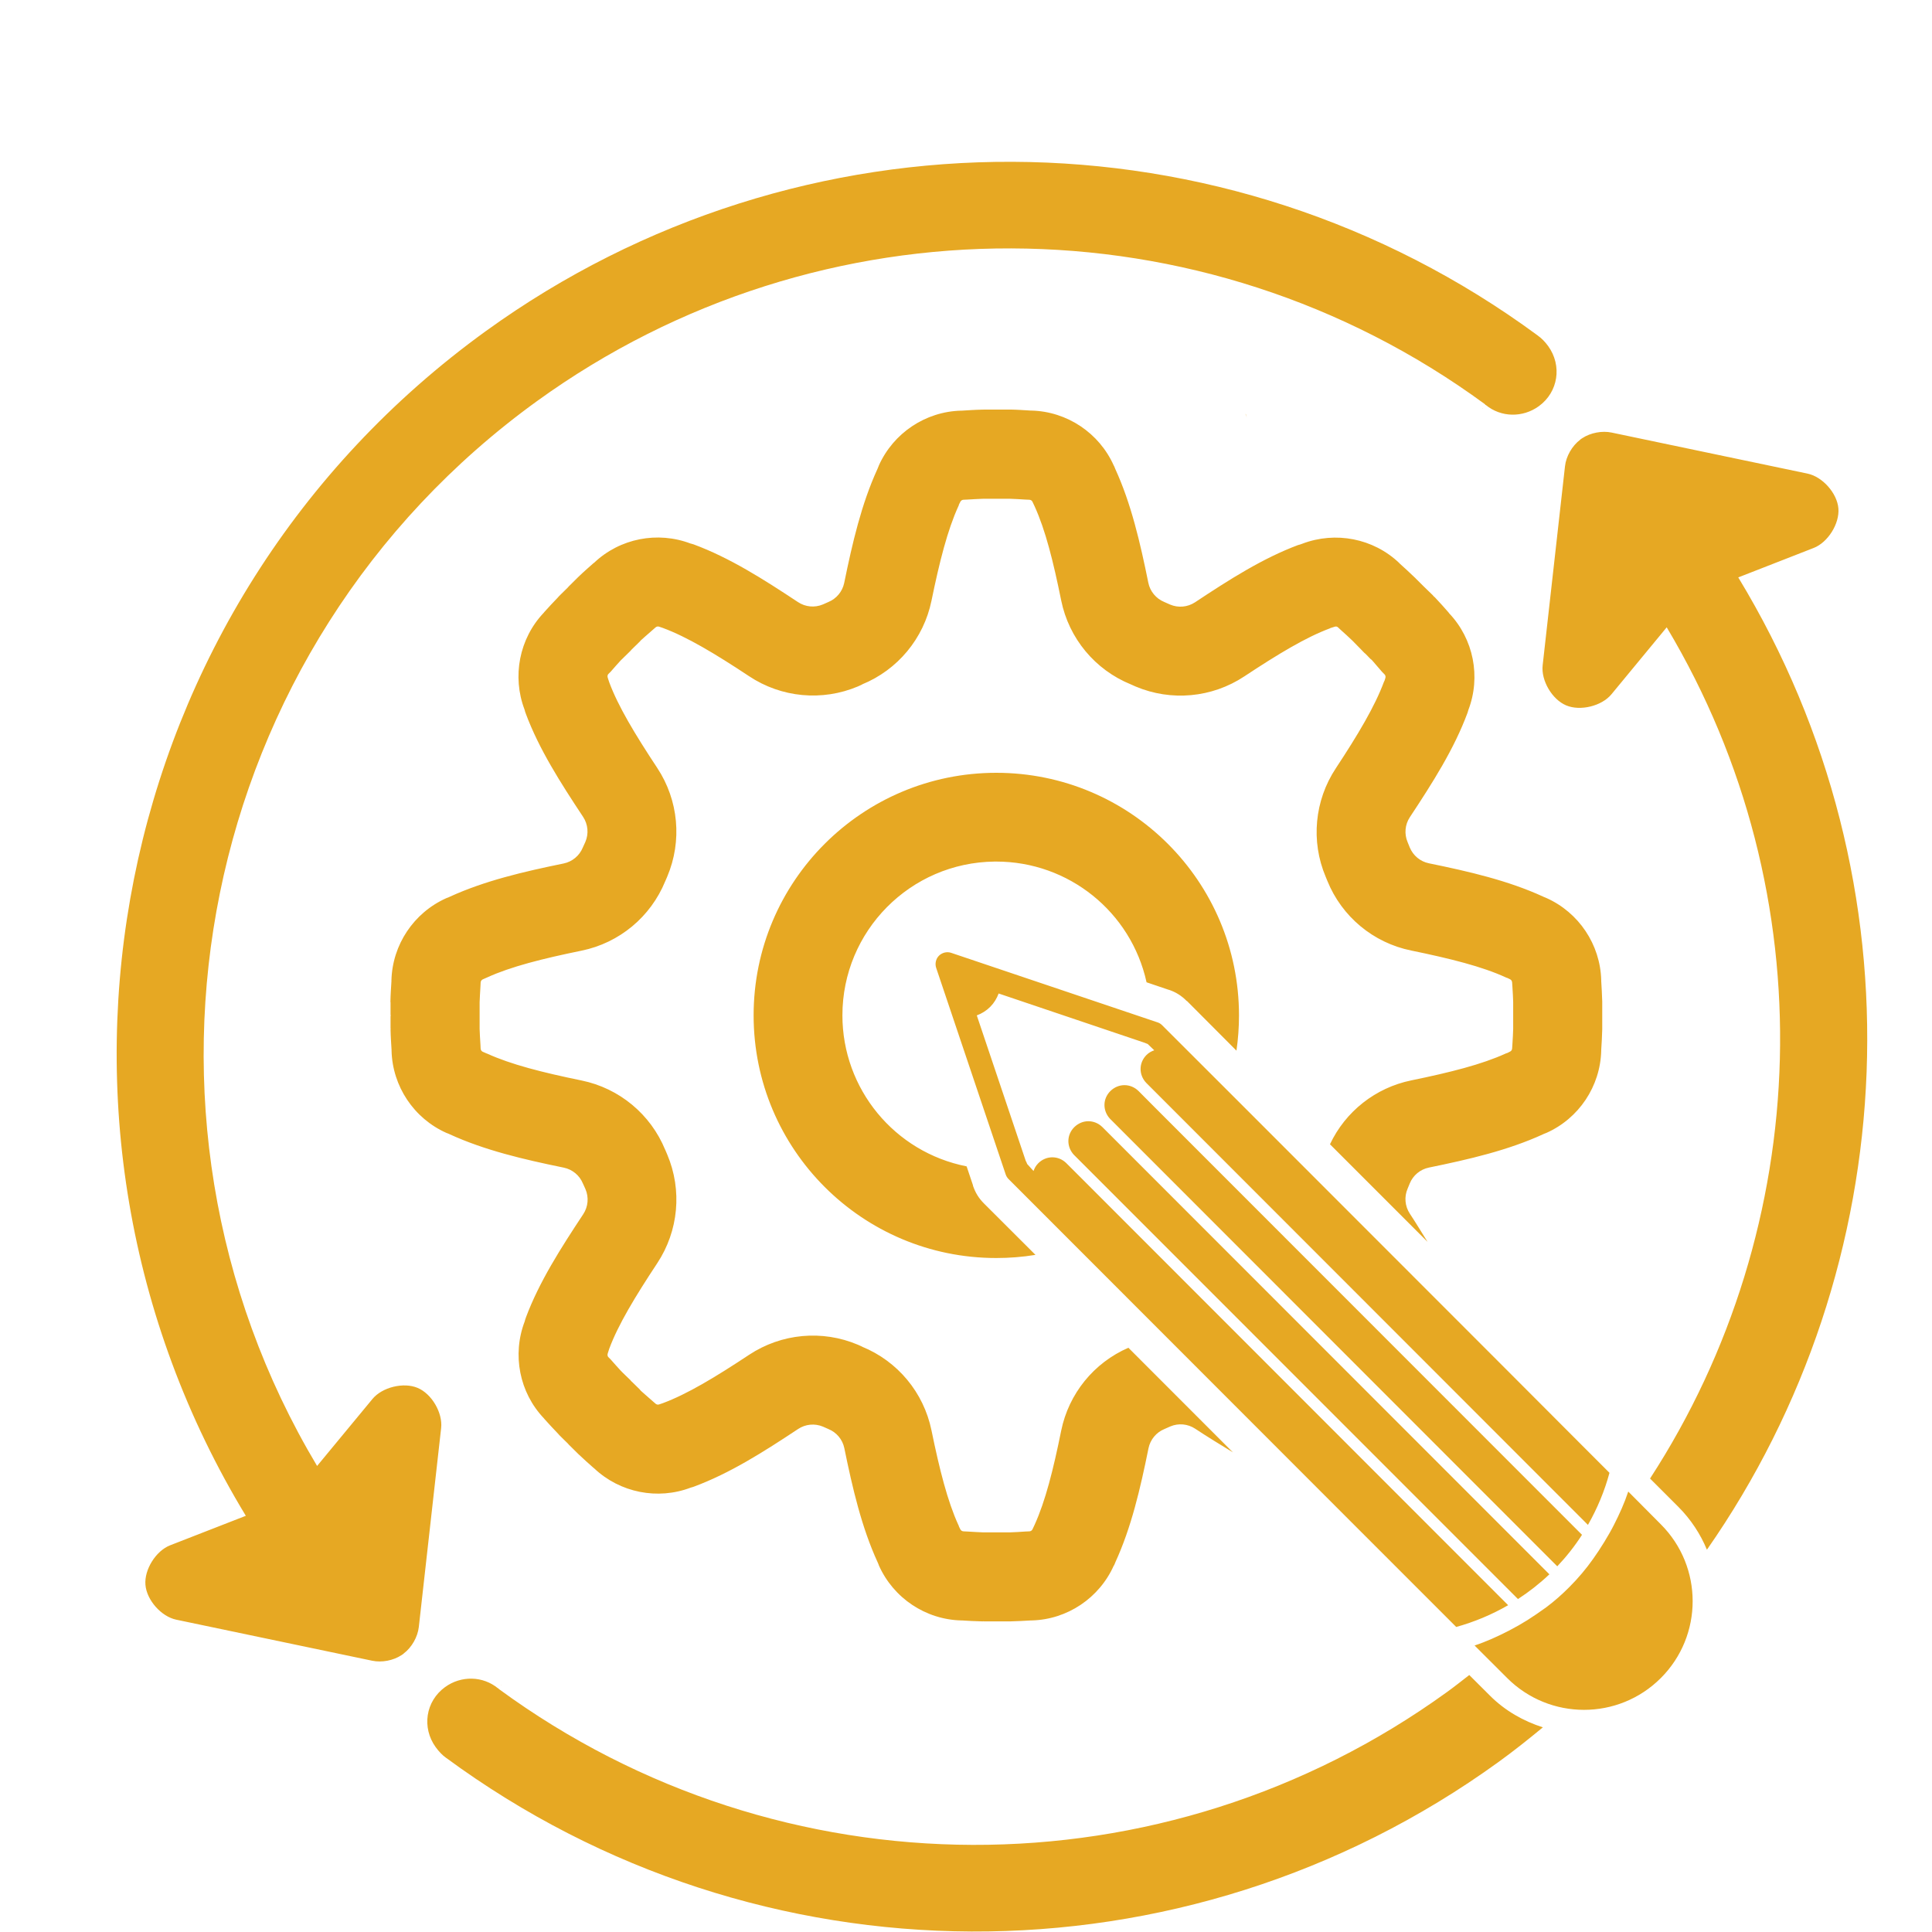 <svg xmlns="http://www.w3.org/2000/svg" xmlns:xlink="http://www.w3.org/1999/xlink" width="500" zoomAndPan="magnify" viewBox="0 0 375 375" height="500" preserveAspectRatio="xMidYMid meet" version="1.2"><defs><clipPath id="23ade12760"><path d="M 22 31.406 L 363 31.406 L 363 374.906 L 22 374.906 Z M 22 31.406 "/></clipPath></defs><g id="5bc95a0b6b"><g clip-rule="nonzero" clip-path="url(#23ade12760)"><path style=" stroke:none;fill-rule:nonzero;fill:#e6a823;fill-opacity:1;" d="M 196.535 31.406 C 160.711 31.258 124.793 42.211 94.281 64.281 C 20.633 117.562 1.375 217.855 47.715 294.215 L 33.016 299.945 C 30.25 301.031 27.98 304.66 28.23 307.613 C 28.473 310.578 31.297 313.77 34.207 314.379 L 72.234 322.344 C 74.109 322.742 76.336 322.312 77.934 321.258 C 77.707 321.414 78.184 321.094 78.27 321.031 C 78.293 321 78.316 320.984 78.348 320.953 C 79.926 319.758 81.074 317.738 81.293 315.785 L 85.625 277.18 C 85.953 274.223 83.805 270.543 81.066 269.391 C 78.332 268.234 74.188 269.25 72.297 271.535 L 61.547 284.543 C 20.469 215.766 38.09 125.711 104.211 77.871 C 159.156 38.129 233.469 38.348 288.172 78.418 C 288.25 78.473 288.312 78.543 288.336 78.629 L 288.383 78.598 C 291.336 81.043 295.566 81.105 298.688 78.84 C 302.465 76.094 303.238 70.973 300.5 67.176 C 299.891 66.336 299.188 65.625 298.5 65.148 L 298.5 65.117 C 298.484 65.117 298.484 65.117 298.469 65.117 C 268.156 42.797 232.371 31.555 196.535 31.406 Z M 287.742 79.238 L 287.742 79.285 L 287.789 79.285 L 287.836 79.238 C 287.805 79.238 287.773 79.238 287.742 79.238 Z M 190.617 79.512 C 189.223 79.535 187.957 79.637 186.715 79.707 C 186.668 79.707 186.613 79.707 186.559 79.707 C 179.617 79.879 173.391 84.078 170.578 90.363 C 170.578 90.395 170.57 90.426 170.562 90.457 L 170.531 90.488 C 170.516 90.527 170.477 90.652 170.367 90.902 C 170.352 90.949 170.328 90.996 170.305 91.043 C 167.215 97.797 165.465 105.305 163.855 113.168 C 163.504 114.828 162.344 116.219 160.766 116.859 C 160.516 116.961 160.172 117.125 159.727 117.32 C 158.133 117.992 156.316 117.82 154.879 116.859 C 148.156 112.41 141.637 108.258 134.629 105.664 C 134.277 105.531 133.559 105.375 134.504 105.633 C 134.355 105.602 134.207 105.555 134.059 105.508 C 127.641 103.066 120.324 104.484 115.32 109.23 C 115.273 109.262 115.227 109.293 115.18 109.324 C 114.199 110.199 113.254 111.012 112.238 111.996 C 112.223 112.012 112.199 112.035 112.176 112.059 C 112.168 112.066 112.16 112.074 112.145 112.09 L 112.113 112.121 C 112.105 112.129 112.098 112.137 112.082 112.152 C 111.488 112.738 110.918 113.293 110.34 113.879 C 110.332 113.895 110.324 113.91 110.309 113.926 L 110.246 113.988 C 110.238 114.004 110.23 114.02 110.215 114.035 C 109.629 114.609 109.07 115.141 108.492 115.727 C 108.492 115.734 108.484 115.742 108.477 115.758 L 108.445 115.789 L 108.398 115.82 C 108.398 115.828 108.391 115.836 108.383 115.852 L 108.352 115.898 C 107.383 116.898 106.5 117.852 105.648 118.797 C 105.617 118.836 105.586 118.883 105.555 118.922 C 100.785 123.934 99.363 131.309 101.816 137.734 C 101.879 137.914 101.926 138.109 101.973 138.297 C 101.996 138.344 102.027 138.398 102.051 138.453 C 102.051 138.461 102.051 138.492 102.051 138.5 C 104.633 145.426 108.773 151.898 113.184 158.562 C 114.137 160.008 114.301 161.836 113.613 163.426 C 113.402 163.918 113.215 164.277 113.113 164.527 C 112.465 166.098 111.082 167.246 109.418 167.598 C 101.559 169.203 94.047 170.969 87.297 174.059 C 87.258 174.082 87.219 174.098 87.172 174.121 C 86.93 174.238 86.82 174.254 86.773 174.277 L 86.617 174.34 C 80.324 177.152 76.148 183.367 75.977 190.305 C 75.977 190.359 75.977 190.414 75.977 190.469 C 75.906 191.734 75.805 193.016 75.781 194.438 C 75.781 194.453 75.781 194.484 75.781 194.5 C 75.789 194.508 75.797 194.516 75.812 194.531 L 75.812 194.578 C 75.82 194.555 75.812 194.562 75.805 194.57 C 75.797 195.379 75.797 196.184 75.805 196.996 C 75.812 197.004 75.82 197.012 75.836 197.027 L 75.836 197.168 C 75.828 197.176 75.82 197.184 75.805 197.199 C 75.797 198.012 75.797 198.816 75.805 199.629 C 75.812 199.637 75.82 199.645 75.836 199.66 L 75.836 199.707 C 75.828 199.715 75.82 199.723 75.805 199.738 C 75.805 199.754 75.805 199.785 75.805 199.801 C 75.828 201.219 75.93 202.5 76 203.766 C 76 203.82 76 203.875 76 203.93 C 76.172 210.871 80.355 217.09 86.641 219.895 L 86.797 219.957 C 86.836 219.973 86.953 219.996 87.195 220.113 C 87.234 220.129 87.273 220.152 87.32 220.176 C 94.07 223.266 101.582 225.031 109.441 226.641 C 111.105 226.992 112.488 228.129 113.137 229.707 C 113.238 229.949 113.434 230.316 113.637 230.809 C 114.324 232.395 114.16 234.227 113.207 235.672 C 108.805 242.34 104.656 248.816 102.074 255.734 C 102.074 255.742 102.074 255.773 102.074 255.781 C 102.051 255.836 102.027 255.891 101.996 255.938 C 101.957 256.125 101.902 256.32 101.84 256.5 C 99.387 262.926 100.801 270.293 105.578 275.301 C 105.609 275.34 105.641 275.379 105.672 275.426 C 106.516 276.367 107.406 277.328 108.375 278.336 L 108.406 278.367 C 108.406 278.383 108.414 278.398 108.422 278.414 L 108.469 278.43 L 108.5 278.477 C 108.5 278.492 108.508 278.492 108.516 278.508 C 109.082 279.086 109.652 279.625 110.238 280.203 C 110.246 280.219 110.254 280.234 110.27 280.25 L 110.332 280.312 C 110.34 280.328 110.348 280.344 110.363 280.359 C 110.941 280.945 111.512 281.496 112.105 282.082 C 112.113 282.098 112.121 282.098 112.137 282.113 L 112.168 282.145 C 112.176 282.16 112.184 282.16 112.199 282.176 C 112.215 282.191 112.238 282.223 112.262 282.238 C 113.277 283.215 114.223 284.027 115.203 284.91 C 115.242 284.941 115.281 284.973 115.328 285.004 C 120.34 289.742 127.672 291.188 134.082 288.742 C 134.23 288.688 134.379 288.641 134.527 288.602 C 133.582 288.859 134.293 288.711 134.652 288.57 C 141.652 285.98 148.18 281.832 154.902 277.375 C 156.34 276.414 158.156 276.242 159.75 276.914 C 160.195 277.102 160.531 277.266 160.789 277.375 C 162.375 278.016 163.527 279.398 163.879 281.066 C 165.488 288.93 167.238 296.441 170.328 303.191 C 170.352 303.238 170.367 303.285 170.391 303.332 C 170.508 303.574 170.539 303.699 170.555 303.746 L 170.57 303.777 C 170.578 303.809 170.586 303.84 170.602 303.871 C 173.414 310.164 179.641 314.355 186.582 314.527 C 186.629 314.527 186.684 314.527 186.738 314.527 C 187.98 314.605 189.246 314.684 190.641 314.707 L 190.719 314.707 C 190.734 314.707 190.766 314.707 190.781 314.707 C 190.789 314.691 190.797 314.691 190.812 314.676 L 190.844 314.676 C 190.859 314.691 190.875 314.691 190.891 314.707 C 191.742 314.715 192.586 314.715 193.438 314.707 C 193.453 314.707 193.477 314.707 193.5 314.707 C 194.344 314.715 195.207 314.715 196.043 314.707 C 196.059 314.707 196.074 314.707 196.09 314.707 C 196.113 314.707 196.152 314.707 196.184 314.707 C 197.574 314.676 198.84 314.598 200.074 314.527 C 200.137 314.527 200.184 314.527 200.238 314.527 C 207.176 314.355 213.383 310.156 216.188 303.871 C 216.203 303.855 216.219 303.855 216.234 303.84 C 216.25 303.824 216.25 303.793 216.266 303.777 C 216.312 303.691 216.344 303.598 216.441 303.363 C 216.457 303.332 216.457 303.316 216.473 303.285 L 216.473 303.27 C 219.582 296.504 221.324 289 222.922 281.113 C 223.266 279.43 224.422 278.023 226.016 277.375 C 226.352 277.234 226.727 277.055 227.145 276.875 C 228.73 276.195 230.559 276.367 231.996 277.32 C 234.438 278.938 236.875 280.414 239.301 281.895 L 219.02 261.598 C 212.312 264.512 207.449 270.504 205.98 277.672 C 204.43 285.34 202.898 291.383 200.828 295.941 C 200.68 296.23 200.547 296.527 200.414 296.824 C 200.305 297.066 200.066 297.227 199.793 297.234 C 199.551 297.242 199.301 297.25 199.059 297.266 C 197.793 297.344 196.926 297.414 196.051 297.43 C 195.98 297.43 195.879 297.43 195.809 297.43 C 195.105 297.438 194.398 297.438 193.664 297.43 C 193.539 297.43 193.406 297.43 193.281 297.43 C 192.539 297.438 191.789 297.438 191.023 297.43 L 190.812 297.43 C 189.922 297.406 188.996 297.336 187.723 297.266 C 187.496 297.25 187.262 297.242 187.035 297.234 C 186.762 297.227 186.504 297.074 186.395 296.824 C 186.277 296.59 186.168 296.348 186.043 296.121 C 186.059 296.145 186.16 296.301 186.168 296.316 C 186.129 296.223 186.145 296.223 186.074 296.09 C 186.059 296.059 186.035 296.012 186.012 295.98 C 183.922 291.406 182.367 285.277 180.797 277.617 C 179.289 270.293 174.246 264.223 167.332 261.395 C 167.48 261.457 167.223 261.309 166.52 261.012 C 159.594 258.078 151.672 258.82 145.402 262.965 C 138.836 267.312 133.355 270.613 128.648 272.355 C 128.406 272.434 128.164 272.52 127.93 272.598 C 127.695 272.691 127.406 272.613 127.227 272.441 C 127.047 272.277 126.867 272.121 126.68 271.965 C 125.477 270.895 124.887 270.41 124.379 269.938 L 124.348 269.906 C 124.34 269.891 124.332 269.859 124.316 269.844 C 124.301 269.828 124.246 269.797 124.223 269.781 C 124.223 269.766 124.223 269.75 124.223 269.734 C 123.707 269.234 123.199 268.75 122.684 268.227 C 122.637 268.18 122.59 268.148 122.543 268.102 L 122.48 268.039 C 122.441 267.977 122.402 267.93 122.355 267.875 C 121.848 267.375 121.348 266.922 120.832 266.398 C 120.793 266.352 120.754 266.32 120.707 266.273 L 120.66 266.242 L 120.645 266.195 C 120.613 266.164 120.574 266.133 120.535 266.102 C 119.918 265.453 119.32 264.746 118.555 263.895 C 118.391 263.73 118.227 263.559 118.062 263.395 C 117.922 263.246 117.867 262.941 117.969 262.676 C 118.07 262.379 118.164 262.082 118.258 261.777 C 119.988 257.125 123.238 251.746 127.57 245.188 C 131.715 238.918 132.441 231.004 129.508 224.086 C 129.156 223.25 129.023 222.953 129.125 223.203 C 126.297 216.281 120.207 211.227 112.887 209.723 C 105.227 208.152 99.137 206.598 94.555 204.508 C 94.508 204.492 94.461 204.477 94.414 204.461 C 94.273 204.398 94.289 204.414 94.203 204.367 L 93.688 204.141 C 93.445 204.031 93.297 203.773 93.289 203.5 C 93.281 203.266 93.273 203.031 93.258 202.797 C 93.188 201.523 93.109 200.609 93.094 199.715 L 93.094 199.668 C 93.094 199.613 93.094 199.535 93.094 199.488 C 93.086 198.777 93.086 198.09 93.094 197.371 C 93.094 197.309 93.094 197.246 93.094 197.191 L 93.094 197.051 C 93.094 196.988 93.094 196.926 93.094 196.871 C 93.086 196.152 93.086 195.457 93.094 194.758 C 93.094 194.703 93.094 194.609 93.094 194.562 L 93.094 194.531 C 93.117 193.641 93.188 192.727 93.258 191.445 C 93.273 191.211 93.281 190.977 93.289 190.742 C 93.297 190.469 93.445 190.211 93.688 190.102 L 94.203 189.875 C 94.297 189.836 94.273 189.852 94.414 189.781 C 94.461 189.766 94.508 189.742 94.555 189.719 C 99.129 187.629 105.227 186.09 112.887 184.52 C 120.207 183.023 126.297 177.965 129.125 171.039 C 129.023 171.281 129.148 170.992 129.508 170.156 C 132.434 163.238 131.715 155.324 127.57 149.055 C 123.238 142.496 119.988 137.102 118.258 132.449 C 118.164 132.152 118.07 131.855 117.969 131.566 C 117.867 131.301 117.922 130.996 118.062 130.848 C 118.227 130.684 118.391 130.523 118.555 130.352 C 119.32 129.492 119.918 128.773 120.535 128.125 C 120.566 128.094 120.605 128.062 120.645 128.031 L 120.66 128 L 120.707 127.969 C 120.746 127.93 120.785 127.891 120.832 127.844 C 121.348 127.32 121.848 126.852 122.355 126.352 C 122.395 126.305 122.434 126.258 122.48 126.211 L 122.512 126.164 L 122.543 126.133 C 122.582 126.094 122.621 126.055 122.668 126.008 C 123.184 125.484 123.707 124.988 124.223 124.488 C 124.223 124.48 124.223 124.473 124.223 124.457 C 124.238 124.441 124.293 124.418 124.316 124.395 C 124.324 124.379 124.332 124.355 124.348 124.332 L 124.379 124.301 C 124.887 123.816 125.477 123.34 126.68 122.27 C 126.867 122.113 127.047 121.957 127.227 121.793 C 127.406 121.621 127.695 121.551 127.93 121.637 C 128.164 121.723 128.406 121.801 128.648 121.879 C 133.363 123.621 138.836 126.906 145.402 131.254 C 151.664 135.418 159.594 136.156 166.52 133.238 C 167.223 132.941 167.473 132.785 167.332 132.84 C 174.238 130.016 179.289 123.934 180.797 116.617 C 182.367 108.961 183.922 102.855 186.012 98.273 C 186.027 98.234 186.051 98.195 186.074 98.148 C 186.137 98.008 186.121 98.008 186.168 97.922 C 186.168 97.93 186.059 98.078 186.043 98.102 C 186.168 97.875 186.277 97.641 186.395 97.414 C 186.504 97.172 186.746 97.008 187.02 97 C 187.254 96.992 187.488 96.984 187.723 96.969 C 189.004 96.898 189.93 96.836 190.812 96.812 L 191.023 96.812 C 191.789 96.805 192.539 96.805 193.281 96.812 C 193.406 96.812 193.539 96.812 193.664 96.812 C 194.406 96.805 195.105 96.805 195.809 96.812 C 195.879 96.812 195.98 96.812 196.051 96.812 C 196.918 96.836 197.793 96.891 199.059 96.969 C 199.301 96.984 199.551 96.992 199.793 97 C 200.066 97.008 200.305 97.164 200.414 97.414 C 200.547 97.711 200.68 98.008 200.828 98.297 C 202.906 102.855 204.43 108.898 205.98 116.562 C 207.473 123.902 212.539 130.008 219.48 132.832 C 219.605 132.879 219.926 133.035 220.41 133.246 C 227.324 136.172 235.242 135.441 241.512 131.293 C 248.078 126.953 253.48 123.691 258.133 121.965 C 258.164 121.957 258.211 121.918 258.242 121.902 C 258.484 121.832 258.727 121.754 258.961 121.676 C 259.281 121.551 259.52 121.59 259.707 121.77 C 259.871 121.926 260.027 122.082 260.199 122.23 C 261.012 122.957 261.723 123.598 262.395 124.246 C 262.441 124.293 262.488 124.34 262.535 124.387 L 262.566 124.418 L 262.676 124.512 C 262.691 124.527 262.707 124.551 262.723 124.574 C 263.074 124.918 263.566 125.438 264.215 126.094 C 264.34 126.227 264.457 126.352 264.582 126.477 C 264.676 126.578 264.766 126.672 264.867 126.766 C 264.93 126.82 264.984 126.836 265.031 126.891 C 265.422 127.273 265.75 127.633 266.039 127.93 C 266.055 127.93 266.055 127.93 266.07 127.93 L 266.266 128.109 C 266.742 128.609 267.188 129.211 268.25 130.398 C 268.414 130.578 268.594 130.754 268.766 130.926 C 268.945 131.113 268.969 131.41 268.891 131.629 C 268.836 131.793 268.781 131.965 268.734 132.129 C 268.703 132.199 268.656 132.27 268.625 132.34 C 266.859 137.102 263.59 142.59 259.281 149.125 C 255.148 155.371 254.398 163.277 257.312 170.18 C 257.406 170.398 257.5 170.641 257.633 170.961 C 260.441 177.918 266.555 183 273.902 184.496 C 281.551 186.066 287.672 187.605 292.246 189.699 C 292.293 189.715 292.324 189.734 292.371 189.758 C 292.512 189.82 292.496 189.805 292.582 189.852 C 292.566 189.852 292.418 189.742 292.387 189.727 C 292.621 189.852 292.863 189.961 293.105 190.078 C 293.348 190.188 293.496 190.445 293.504 190.719 C 293.52 190.953 293.535 191.188 293.551 191.422 C 293.629 192.68 293.684 193.57 293.707 194.445 C 293.707 194.508 293.707 194.57 293.707 194.625 C 293.707 194.648 293.707 194.703 293.707 194.734 C 293.715 195.465 293.715 196.199 293.707 196.941 C 293.707 196.988 293.707 197.043 293.707 197.098 C 293.707 197.152 293.707 197.207 293.707 197.262 C 293.715 198.004 293.715 198.738 293.707 199.473 C 293.707 199.496 293.707 199.535 293.707 199.566 C 293.707 199.629 293.707 199.691 293.707 199.746 C 293.684 200.609 293.629 201.523 293.551 202.781 C 293.535 203.016 293.52 203.25 293.504 203.484 C 293.496 203.758 293.348 204 293.105 204.109 C 292.863 204.227 292.621 204.352 292.387 204.477 C 292.418 204.461 292.566 204.359 292.582 204.352 C 292.488 204.391 292.504 204.375 292.371 204.445 C 292.324 204.461 292.293 204.477 292.246 204.492 C 287.672 206.582 281.559 208.137 273.902 209.707 C 266.992 211.129 261.152 215.727 258.148 222.102 L 277.086 241.043 C 275.945 239.223 274.855 237.398 273.645 235.57 C 272.699 234.125 272.527 232.309 273.215 230.723 C 273.355 230.395 273.488 230.066 273.629 229.715 C 274.27 228.129 275.672 226.969 277.352 226.625 C 285.215 225.016 292.723 223.266 299.477 220.176 C 299.523 220.152 299.555 220.129 299.602 220.113 C 299.852 219.996 299.969 219.973 300.016 219.957 L 300.062 219.926 C 300.094 219.91 300.125 219.91 300.156 219.895 C 306.449 217.09 310.625 210.871 310.797 203.93 C 310.797 203.883 310.797 203.828 310.797 203.773 C 310.875 202.508 310.961 201.211 310.992 199.793 C 310.992 199.777 310.992 199.754 310.992 199.73 C 311 198.855 311 197.965 310.992 197.09 C 311 196.215 311 195.34 310.992 194.469 C 310.992 194.453 310.992 194.43 310.992 194.406 C 310.961 192.984 310.867 191.688 310.797 190.422 C 310.797 190.375 310.797 190.32 310.797 190.266 C 310.625 183.336 306.441 177.113 300.156 174.301 C 300.125 174.293 300.094 174.285 300.062 174.27 L 300.016 174.238 C 299.977 174.223 299.852 174.184 299.602 174.074 C 299.555 174.059 299.523 174.035 299.477 174.012 C 292.723 170.922 285.215 169.172 277.352 167.566 C 275.672 167.223 274.285 166.066 273.629 164.48 C 273.48 164.129 273.355 163.785 273.215 163.457 C 272.543 161.875 272.699 160.062 273.645 158.625 C 278.086 151.906 282.262 145.348 284.855 138.328 C 284.902 138.148 284.949 137.969 285.012 137.797 C 287.461 131.379 286.035 124.043 281.27 119.031 C 281.238 118.984 281.207 118.938 281.176 118.891 C 280.312 117.914 279.523 117 278.555 115.992 L 278.523 115.945 C 278.508 115.938 278.492 115.93 278.477 115.914 C 278.477 115.914 278.461 115.906 278.461 115.898 L 278.398 115.859 L 278.352 115.828 C 278.352 115.82 278.336 115.812 278.336 115.797 C 278.234 115.695 278.148 115.578 278.047 115.477 L 276.461 113.941 C 275.766 113.238 275.215 112.691 274.754 112.246 C 274.738 112.23 274.738 112.215 274.723 112.199 L 274.691 112.168 C 274.676 112.16 274.676 112.152 274.66 112.137 C 274.645 112.121 274.629 112.121 274.613 112.105 L 274.582 112.074 C 273.645 111.16 272.66 110.27 271.684 109.387 C 271.652 109.355 271.621 109.316 271.59 109.277 C 266.555 104.484 259.211 103.082 252.762 105.539 C 252.535 105.633 252.301 105.703 252.074 105.766 C 252.066 105.766 252.035 105.766 252.027 105.766 C 245.102 108.352 238.621 112.488 231.965 116.898 C 230.52 117.852 228.699 118.023 227.113 117.344 C 226.695 117.164 226.32 116.977 225.984 116.844 C 224.398 116.195 223.234 114.797 222.891 113.121 C 221.293 105.242 219.551 97.727 216.441 90.949 C 216.441 90.949 216.441 90.941 216.441 90.934 C 216.426 90.91 216.426 90.887 216.41 90.855 C 216.305 90.629 216.273 90.527 216.234 90.441 C 216.219 90.426 216.203 90.402 216.188 90.379 C 216.188 90.371 216.172 90.363 216.172 90.348 C 213.367 84.055 207.129 79.863 200.191 79.691 C 200.145 79.691 200.082 79.691 200.035 79.691 C 198.801 79.621 197.535 79.52 196.145 79.496 C 196.121 79.496 196.082 79.496 196.051 79.496 C 196.035 79.496 196.02 79.496 196.004 79.496 C 195.168 79.488 194.305 79.488 193.461 79.496 C 193.445 79.496 193.422 79.496 193.398 79.496 C 192.547 79.488 191.688 79.488 190.836 79.496 C 190.828 79.512 190.82 79.527 190.805 79.543 L 190.773 79.543 C 190.766 79.527 190.758 79.512 190.742 79.496 C 190.727 79.496 190.695 79.496 190.68 79.496 L 190.617 79.496 Z M 241.793 80.355 C 241.777 80.363 241.777 80.379 241.762 80.387 C 241.855 80.59 241.934 80.801 242.02 81.012 C 241.863 80.52 241.848 80.504 241.793 80.355 Z M 309.883 83.961 C 308.891 84.148 307.922 84.516 307.121 85.047 C 307.348 84.898 306.871 85.211 306.785 85.273 C 306.754 85.297 306.738 85.32 306.707 85.352 C 305.137 86.547 303.973 88.566 303.762 90.52 L 299.43 129.125 C 299.094 132.074 301.242 135.754 303.988 136.914 C 306.723 138.07 310.883 137.055 312.773 134.77 L 323.508 121.762 C 354.609 173.824 352.047 238.066 320.273 286.984 L 325.746 292.457 C 328.199 294.91 330.055 297.766 331.312 300.797 C 369.707 245.773 373.539 171.648 337.395 112.074 L 352.031 106.359 C 354.797 105.281 357.074 101.652 356.832 98.691 C 356.59 95.727 353.75 92.535 350.836 91.926 L 312.812 83.961 C 311.891 83.766 310.875 83.773 309.883 83.961 Z M 193.375 150 C 167.363 150 146.277 171.078 146.277 197.082 C 146.277 223.094 167.355 244.18 193.367 244.18 C 193.367 244.18 193.375 244.18 193.375 244.18 C 195.926 244.18 198.465 243.984 200.984 243.57 L 191.031 233.633 C 189.914 232.527 189.301 231.441 188.855 230.145 C 188.855 230.113 188.855 230.098 188.855 230.066 L 187.621 226.391 C 173.613 223.633 163.512 211.352 163.512 197.082 C 163.512 180.711 176.691 167.402 193.062 167.23 C 193.172 167.23 193.273 167.23 193.383 167.23 C 207.402 167.23 219.535 176.98 222.547 190.664 L 226.883 192.133 C 226.898 192.133 226.914 192.133 226.93 192.133 C 228.207 192.578 229.246 193.195 230.348 194.297 L 230.395 194.297 L 239.996 203.93 C 240.324 201.656 240.488 199.379 240.488 197.082 C 240.48 171.078 219.387 150 193.375 150 Z M 183.375 184.887 C 182.961 184.98 182.562 185.199 182.258 185.496 C 181.648 186.098 181.438 187.051 181.711 187.863 L 195.207 227.965 C 195.324 228.301 195.512 228.605 195.754 228.848 L 210.668 243.773 L 262.465 295.605 L 282.652 315.793 C 286.172 314.816 289.57 313.395 292.73 311.57 L 210.215 229.004 L 206.996 225.789 L 206.98 225.773 C 205.445 224.25 203.062 224.25 201.523 225.789 C 201.078 226.234 200.789 226.75 200.609 227.293 L 199.379 225.938 L 199.16 225.406 C 199.16 225.414 199.129 225.414 199.129 225.422 L 189.594 197.09 C 190.594 196.715 191.469 196.16 192.188 195.441 C 192.203 195.426 192.219 195.41 192.234 195.395 C 192.93 194.688 193.469 193.82 193.836 192.836 L 222.164 202.398 L 222.773 202.641 L 224.039 203.859 C 223.492 204.047 222.969 204.336 222.531 204.773 C 221.012 206.293 221.012 208.637 222.484 210.184 L 308.219 295.98 C 310.031 292.801 311.453 289.398 312.398 285.871 L 306.676 280.148 L 292.309 265.75 L 240.512 213.922 L 225.586 199.012 C 225.344 198.762 225.039 198.559 224.703 198.449 L 184.613 184.941 C 184.223 184.809 183.789 184.793 183.375 184.887 Z M 218.262 210.629 C 217.277 210.629 216.297 211.012 215.516 211.781 C 214.016 213.281 214.008 215.57 215.422 217.121 L 302.266 304.02 C 304.051 302.133 305.668 300.086 307.066 297.906 L 224.211 215.008 L 221.012 211.789 C 220.23 211.012 219.246 210.629 218.262 210.629 Z M 211.242 217.629 C 210.27 217.629 209.285 218.02 208.512 218.785 C 207.012 220.285 207.004 222.57 208.418 224.125 L 294.637 310.375 C 296.816 308.953 298.859 307.355 300.734 305.574 L 217.207 222 L 213.977 218.77 C 213.195 218.004 212.219 217.629 211.242 217.629 Z M 316.043 289.508 C 315.309 291.73 314.34 293.871 313.277 295.957 C 312.258 297.984 310.586 300.68 309.25 302.543 C 307.898 304.465 306.324 306.34 304.582 308.078 C 303.207 309.461 301.75 310.75 300.234 311.891 L 300.219 311.891 C 300.195 311.906 300.18 311.938 300.156 311.953 C 297.258 314.027 295.605 315.09 292.848 316.527 C 290.703 317.629 288.508 318.633 286.215 319.391 L 292.527 325.691 C 300.766 333.938 314.129 333.945 322.367 325.707 C 330.602 317.473 330.602 304.105 322.367 295.871 Z M 285.184 325.121 C 283.746 326.238 282.332 327.363 280.848 328.434 C 225.906 368.176 151.609 367.957 96.898 327.887 C 96.812 327.84 96.75 327.762 96.719 327.676 L 96.688 327.723 C 93.734 325.277 89.504 325.199 86.383 327.465 C 82.602 330.211 81.832 335.332 84.57 339.129 C 85.18 339.961 85.867 340.695 86.555 341.172 L 86.555 341.203 C 86.57 341.203 86.586 341.203 86.602 341.203 C 116.914 363.516 152.715 374.75 188.543 374.906 C 224.375 375.062 260.277 364.109 290.797 342.047 C 293.793 339.887 296.652 337.598 299.469 335.277 C 295.707 334.062 292.145 332.078 289.18 329.105 Z M 97.289 327.027 L 97.242 327.074 C 97.266 327.074 97.289 327.074 97.32 327.074 L 97.32 327.027 Z M 97.289 327.027 "/></g></g></svg>
